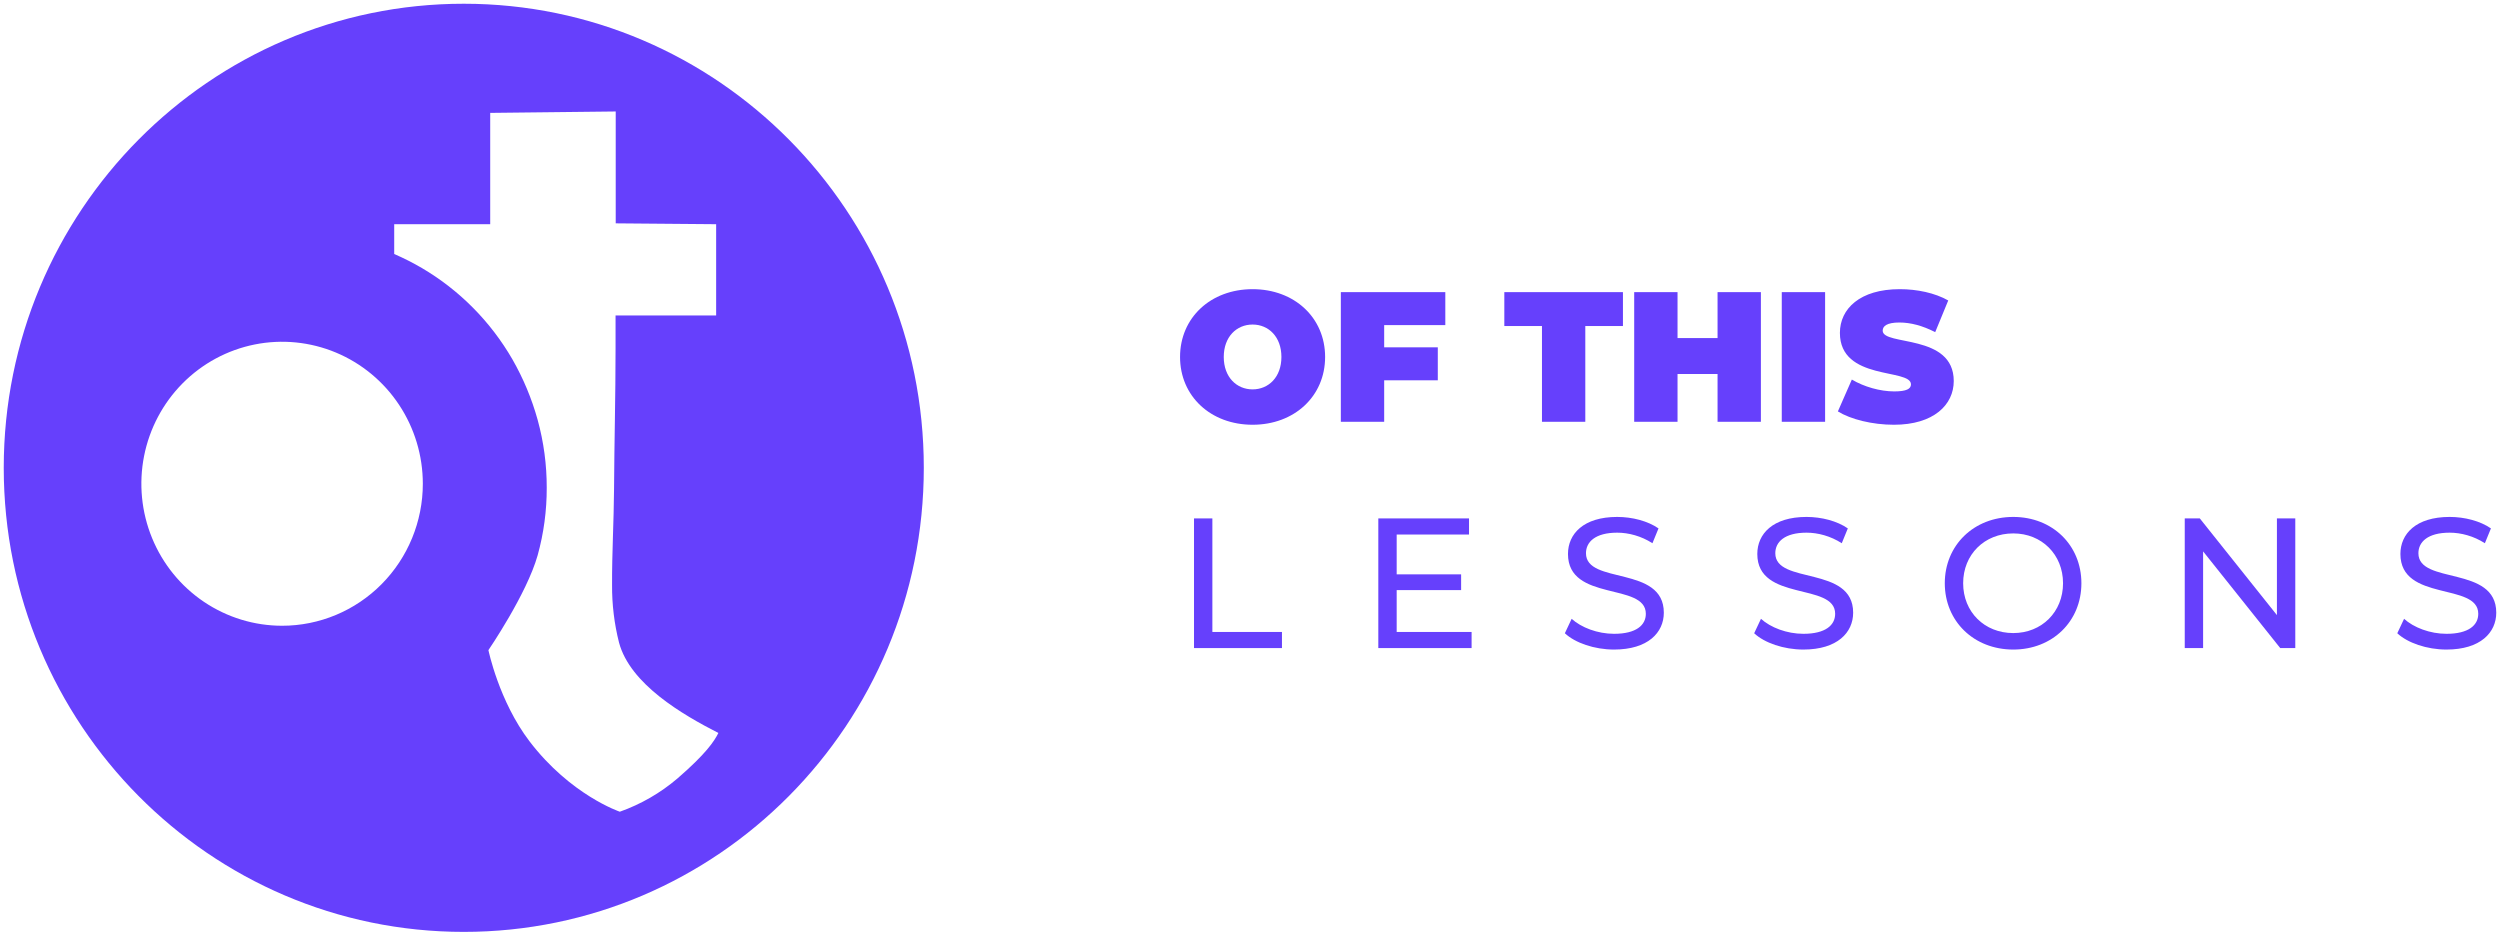<svg width="334" height="125" viewBox="0 0 334 125" fill="none" xmlns="http://www.w3.org/2000/svg">
<path d="M61.957 0.5C28.036 0.5 0.5 28.258 0.5 62.499C0.5 96.739 28.036 124.5 61.957 124.5C95.878 124.5 123.42 96.742 123.42 62.499C123.42 28.255 95.884 0.5 61.957 0.5ZM37.688 83.6C33.97 83.6 30.335 82.487 27.243 80.403C24.151 78.319 21.741 75.356 20.318 71.889C18.895 68.423 18.523 64.609 19.248 60.929C19.974 57.249 21.764 53.868 24.394 51.215C27.023 48.562 30.373 46.756 34.02 46.024C37.667 45.292 41.448 45.667 44.883 47.103C48.319 48.539 51.255 50.971 53.321 54.09C55.387 57.21 56.49 60.878 56.49 64.63C56.49 69.661 54.509 74.486 50.983 78.044C47.457 81.602 42.675 83.6 37.688 83.6ZM90.49 104.017C88.217 105.951 85.614 107.452 82.808 108.445C82.808 108.445 76.225 106.231 70.741 99.036C66.656 93.68 65.253 86.857 65.253 86.857C65.253 86.857 70.363 79.392 71.831 74.185C72.644 71.25 73.052 68.216 73.043 65.168C73.051 62.107 72.644 59.058 71.834 56.108C71.049 53.271 69.912 50.546 68.45 47.996C65.533 42.952 61.373 38.756 56.373 35.814C55.176 35.113 53.938 34.486 52.666 33.935V29.954H65.492V15.082L82.26 14.893V29.839L95.677 29.954V42.145H82.238V46.616C82.238 52.86 82.073 59.102 82.036 65.346C82.008 69.611 81.752 73.896 81.772 78.169C81.756 80.758 82.068 83.337 82.701 85.846C84.194 91.408 91.169 95.467 95.975 97.925C95.424 99.033 94.328 100.697 90.49 104.017Z" fill="#6640FC"/>
<path d="M167.345 56.747C172.938 56.747 177.035 52.936 177.035 47.69C177.035 42.444 172.938 38.633 167.345 38.633C161.752 38.633 157.655 42.444 157.655 47.69C157.655 52.936 161.752 56.747 167.345 56.747ZM167.345 52.021C165.211 52.021 163.494 50.387 163.494 47.69C163.494 44.993 165.211 43.359 167.345 43.359C169.479 43.359 171.197 44.993 171.197 47.69C171.197 50.387 169.479 52.021 167.345 52.021Z" fill="#6640FC"/>
<path d="M193.094 43.434V39.029H179.136V56.351H184.926V50.808H192.089V46.403H184.926V43.434H193.094Z" fill="#6640FC"/>
<path d="M206.007 56.351H211.796V43.557H216.825V39.029H200.978V43.557H206.007V56.351Z" fill="#6640FC"/>
<path d="M229.466 39.029V45.166H224.118V39.029H218.329V56.351H224.118V49.967H229.466V56.351H235.255V39.029H229.466Z" fill="#6640FC"/>
<path d="M238.044 56.351H243.834V39.029H238.044V56.351Z" fill="#6640FC"/>
<path d="M253.023 56.747C258.347 56.747 261.021 54.075 261.021 50.907C261.021 44.522 251.527 46.255 251.527 44.176C251.527 43.582 252.067 43.087 253.759 43.087C255.256 43.087 256.85 43.508 258.543 44.374L260.285 40.142C258.494 39.128 256.114 38.633 253.808 38.633C248.485 38.633 245.811 41.256 245.811 44.473C245.811 50.932 255.305 49.175 255.305 51.352C255.305 51.946 254.716 52.293 253.072 52.293C251.184 52.293 249.025 51.674 247.406 50.709L245.541 54.965C247.259 56.029 250.153 56.747 253.023 56.747Z" fill="#6640FC"/>
<path d="M159.52 86.583H171.27V84.43H161.973V69.26H159.52V86.583Z" fill="#6640FC"/>
<path d="M186.596 84.43V78.837H195.206V76.734H186.596V71.413H196.261V69.26H184.143V86.583H196.605V84.43H186.596Z" fill="#6640FC"/>
<path d="M215.639 86.781C220.177 86.781 222.287 84.504 222.287 81.856C222.287 75.496 211.886 78.144 211.886 73.912C211.886 72.403 213.137 71.165 216.056 71.165C217.577 71.165 219.27 71.611 220.766 72.576L221.576 70.596C220.153 69.606 218.068 69.062 216.056 69.062C211.542 69.062 209.482 71.339 209.482 74.011C209.482 80.445 219.883 77.773 219.883 82.004C219.883 83.514 218.607 84.677 215.639 84.677C213.431 84.677 211.248 83.836 209.972 82.673L209.065 84.603C210.438 85.89 213.014 86.781 215.639 86.781Z" fill="#6640FC"/>
<path d="M240.933 86.781C245.471 86.781 247.581 84.504 247.581 81.856C247.581 75.496 237.18 78.144 237.18 73.912C237.18 72.403 238.431 71.165 241.35 71.165C242.871 71.165 244.563 71.611 246.06 72.576L246.869 70.596C245.447 69.606 243.361 69.062 241.35 69.062C236.836 69.062 234.776 71.339 234.776 74.011C234.776 80.445 245.177 77.773 245.177 82.004C245.177 83.514 243.901 84.677 240.933 84.677C238.725 84.677 236.542 83.836 235.266 82.673L234.358 84.603C235.732 85.89 238.308 86.781 240.933 86.781Z" fill="#6640FC"/>
<path d="M268.974 86.781C274.199 86.781 278.075 83.019 278.075 77.921C278.075 72.824 274.199 69.062 268.974 69.062C263.7 69.062 259.824 72.848 259.824 77.921C259.824 82.994 263.7 86.781 268.974 86.781ZM268.974 84.578C265.123 84.578 262.277 81.757 262.277 77.921C262.277 74.086 265.123 71.264 268.974 71.264C272.776 71.264 275.622 74.086 275.622 77.921C275.622 81.757 272.776 84.578 268.974 84.578Z" fill="#6640FC"/>
<path d="M304.197 69.26V82.178L293.894 69.26H291.882V86.583H294.335V73.665L304.639 86.583H306.65V69.26H304.197Z" fill="#6640FC"/>
<path d="M326.852 86.781C331.39 86.781 333.5 84.504 333.5 81.856C333.5 75.496 323.099 78.144 323.099 73.912C323.099 72.403 324.35 71.165 327.269 71.165C328.79 71.165 330.483 71.611 331.979 72.576L332.789 70.596C331.366 69.606 329.281 69.062 327.269 69.062C322.755 69.062 320.695 71.339 320.695 74.011C320.695 80.445 331.096 77.773 331.096 82.004C331.096 83.514 329.82 84.677 326.852 84.677C324.644 84.677 322.461 83.836 321.185 82.673L320.278 84.603C321.651 85.89 324.227 86.781 326.852 86.781Z" fill="#6640FC"/>
</svg>
